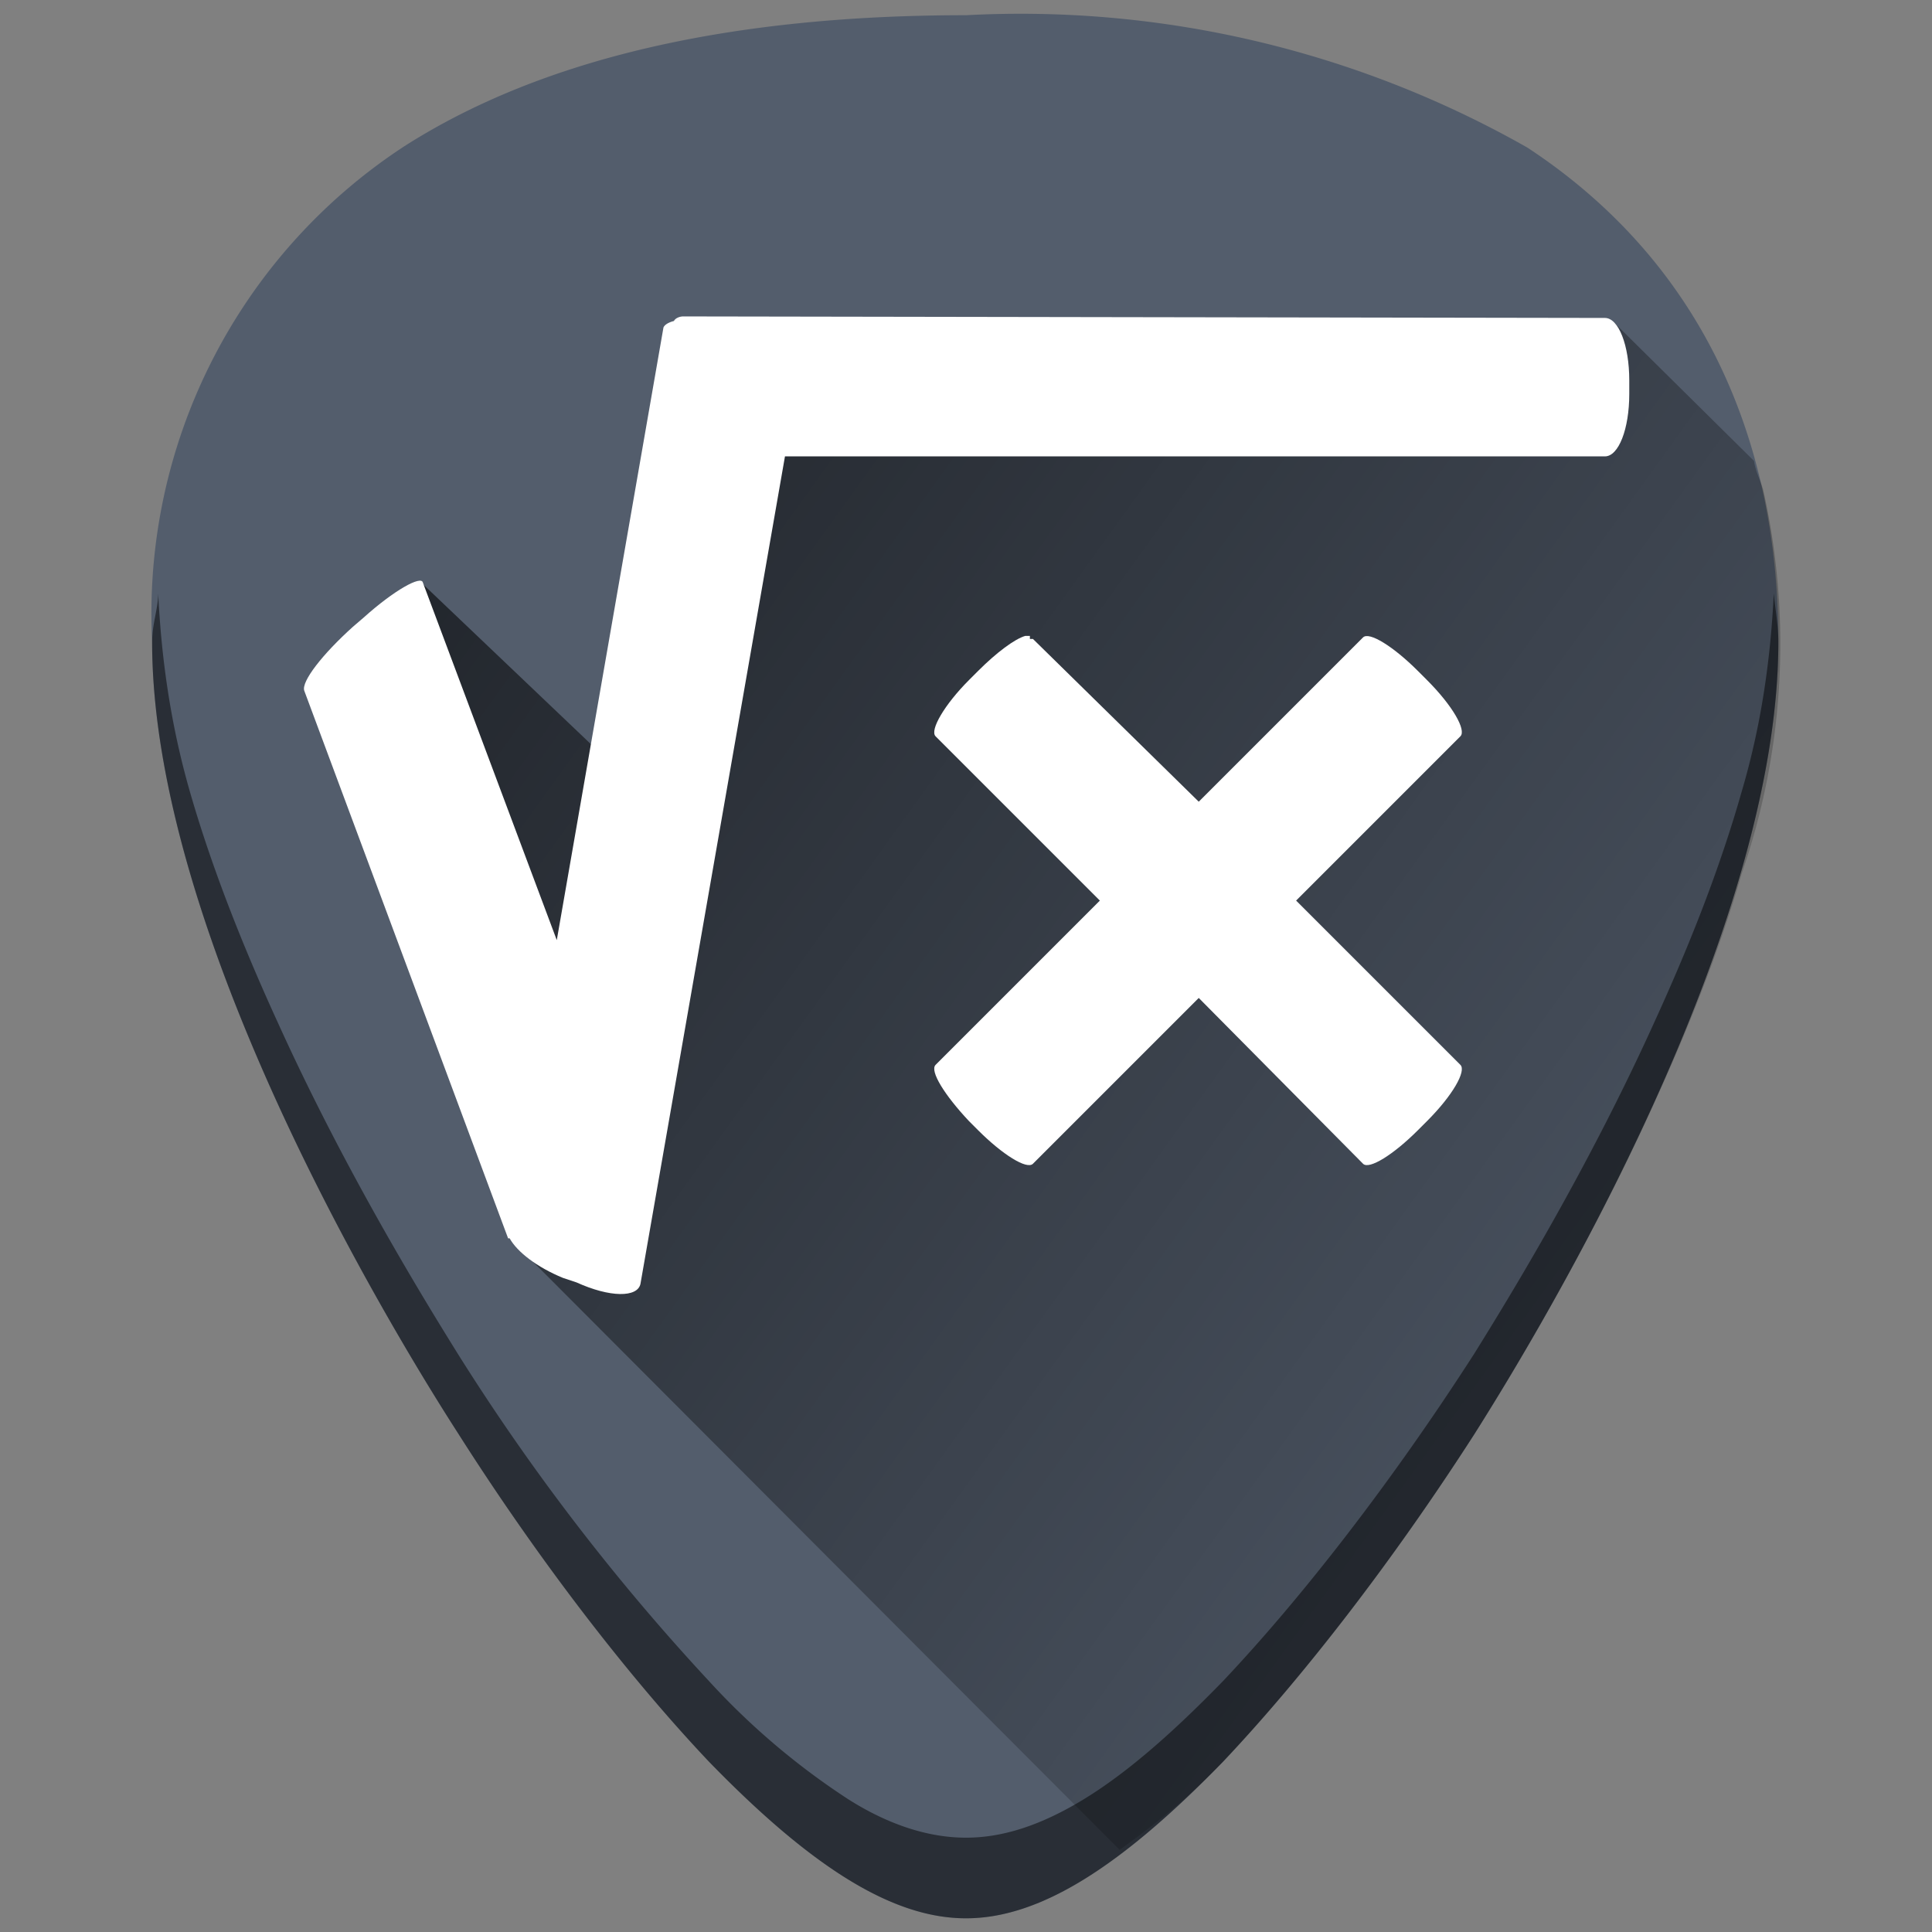 <svg xmlns="http://www.w3.org/2000/svg" xmlns:xlink="http://www.w3.org/1999/xlink" width="48" height="48" viewBox="0 0 12.7 12.7"><rect x="0" y="0" width="12.7" height="12.7" fill="#808080" stroke="none"/><defs><linearGradient id="a"><stop offset="0" stop-color="#010000"/><stop offset="1" stop-opacity="0"/></linearGradient><linearGradient xlink:href="#a" id="b" gradientUnits="userSpaceOnUse" x1="1.66" y1="285.59" x2="13.3" y2="293.98"/></defs><path d="M6.35.1C4.81.1 3.57.38 2.66.96A3.67 3.67 0 0 0 1 4.22c0 1.91 1.54 4.47 2.01 5.2.54.85 1.13 1.61 1.65 2.16.68.7 1.21 1.03 1.69 1.03s1.01-.33 1.69-1.03c.52-.55 1.11-1.31 1.65-2.15.47-.74 2-3.3 2-5.21 0-1.42-.57-2.54-1.65-3.25A6.75 6.75 0 0 0 6.35.1z" fill="#535d6c"/><path d="M1.04 3.9c0 .1-.04.2-.04.32 0 1.91 1.54 4.47 2.01 5.2.54.85 1.13 1.61 1.65 2.16.68.7 1.21 1.03 1.69 1.03s1.01-.33 1.69-1.03c.52-.55 1.11-1.31 1.65-2.15.47-.74 2-3.3 2-5.21 0-.11-.02-.21-.03-.32-.02.42-.08.86-.21 1.3-.15.53-.36 1.05-.58 1.53-.44.97-.95 1.8-1.18 2.17-.54.84-1.13 1.6-1.65 2.15-.34.35-.64.61-.92.78-.28.17-.53.25-.77.25s-.5-.08-.77-.25a4.76 4.76 0 0 1-.92-.78A14.41 14.41 0 0 1 3.01 8.9c-.23-.37-.74-1.2-1.18-2.17-.22-.48-.43-1-.58-1.52-.13-.45-.19-.89-.21-1.31z" opacity=".5"/><path d="M7.36 296.46c.22-.16.43-.32.68-.58.52-.55 1.11-1.31 1.65-2.15.23-.37.74-1.2 1.18-2.17.22-.48.43-1 .58-1.52a4.61 4.61 0 0 0 .14-2.52c-.02-.07-.05-.12-.06-.19l-.92-.91-.9.37H5.78l-.62.5-.45.35-.46 1.9-1.47-1.4.57 4.3z" fill="url(#b)" opacity=".7" transform="translate(0 -284.3)"/><path d="M4.49 2.08c-.02 0-.05.01-.06.03-.04.01-.07.03-.07.05l-.7 4.02-.88-2.35c-.01-.05-.19.05-.39.23l-.07.06c-.2.18-.34.36-.32.42l1.34 3.6h.01c.05.09.18.19.35.26l.09.03c.22.1.4.1.42.01L5.16 3h5.39c.09 0 .16-.18.16-.41v-.09c0-.23-.07-.41-.16-.41z" fill="#fff"/><path d="M6.77 4.18h-.03c-.07.02-.19.11-.31.23l-.06.06c-.16.16-.26.33-.22.37l1.08 1.08L6.15 7c-.04.04.06.2.22.37l.06.06c.16.16.32.26.36.22l1.09-1.09 1.08 1.09c.04.04.2-.06.36-.22l.06-.06c.17-.17.26-.33.22-.37L8.52 5.92 9.6 4.84c.04-.04-.05-.2-.22-.37l-.06-.06c-.16-.16-.32-.26-.36-.22L7.88 5.27 6.79 4.2h-.02z" fill="#fff"/></svg>